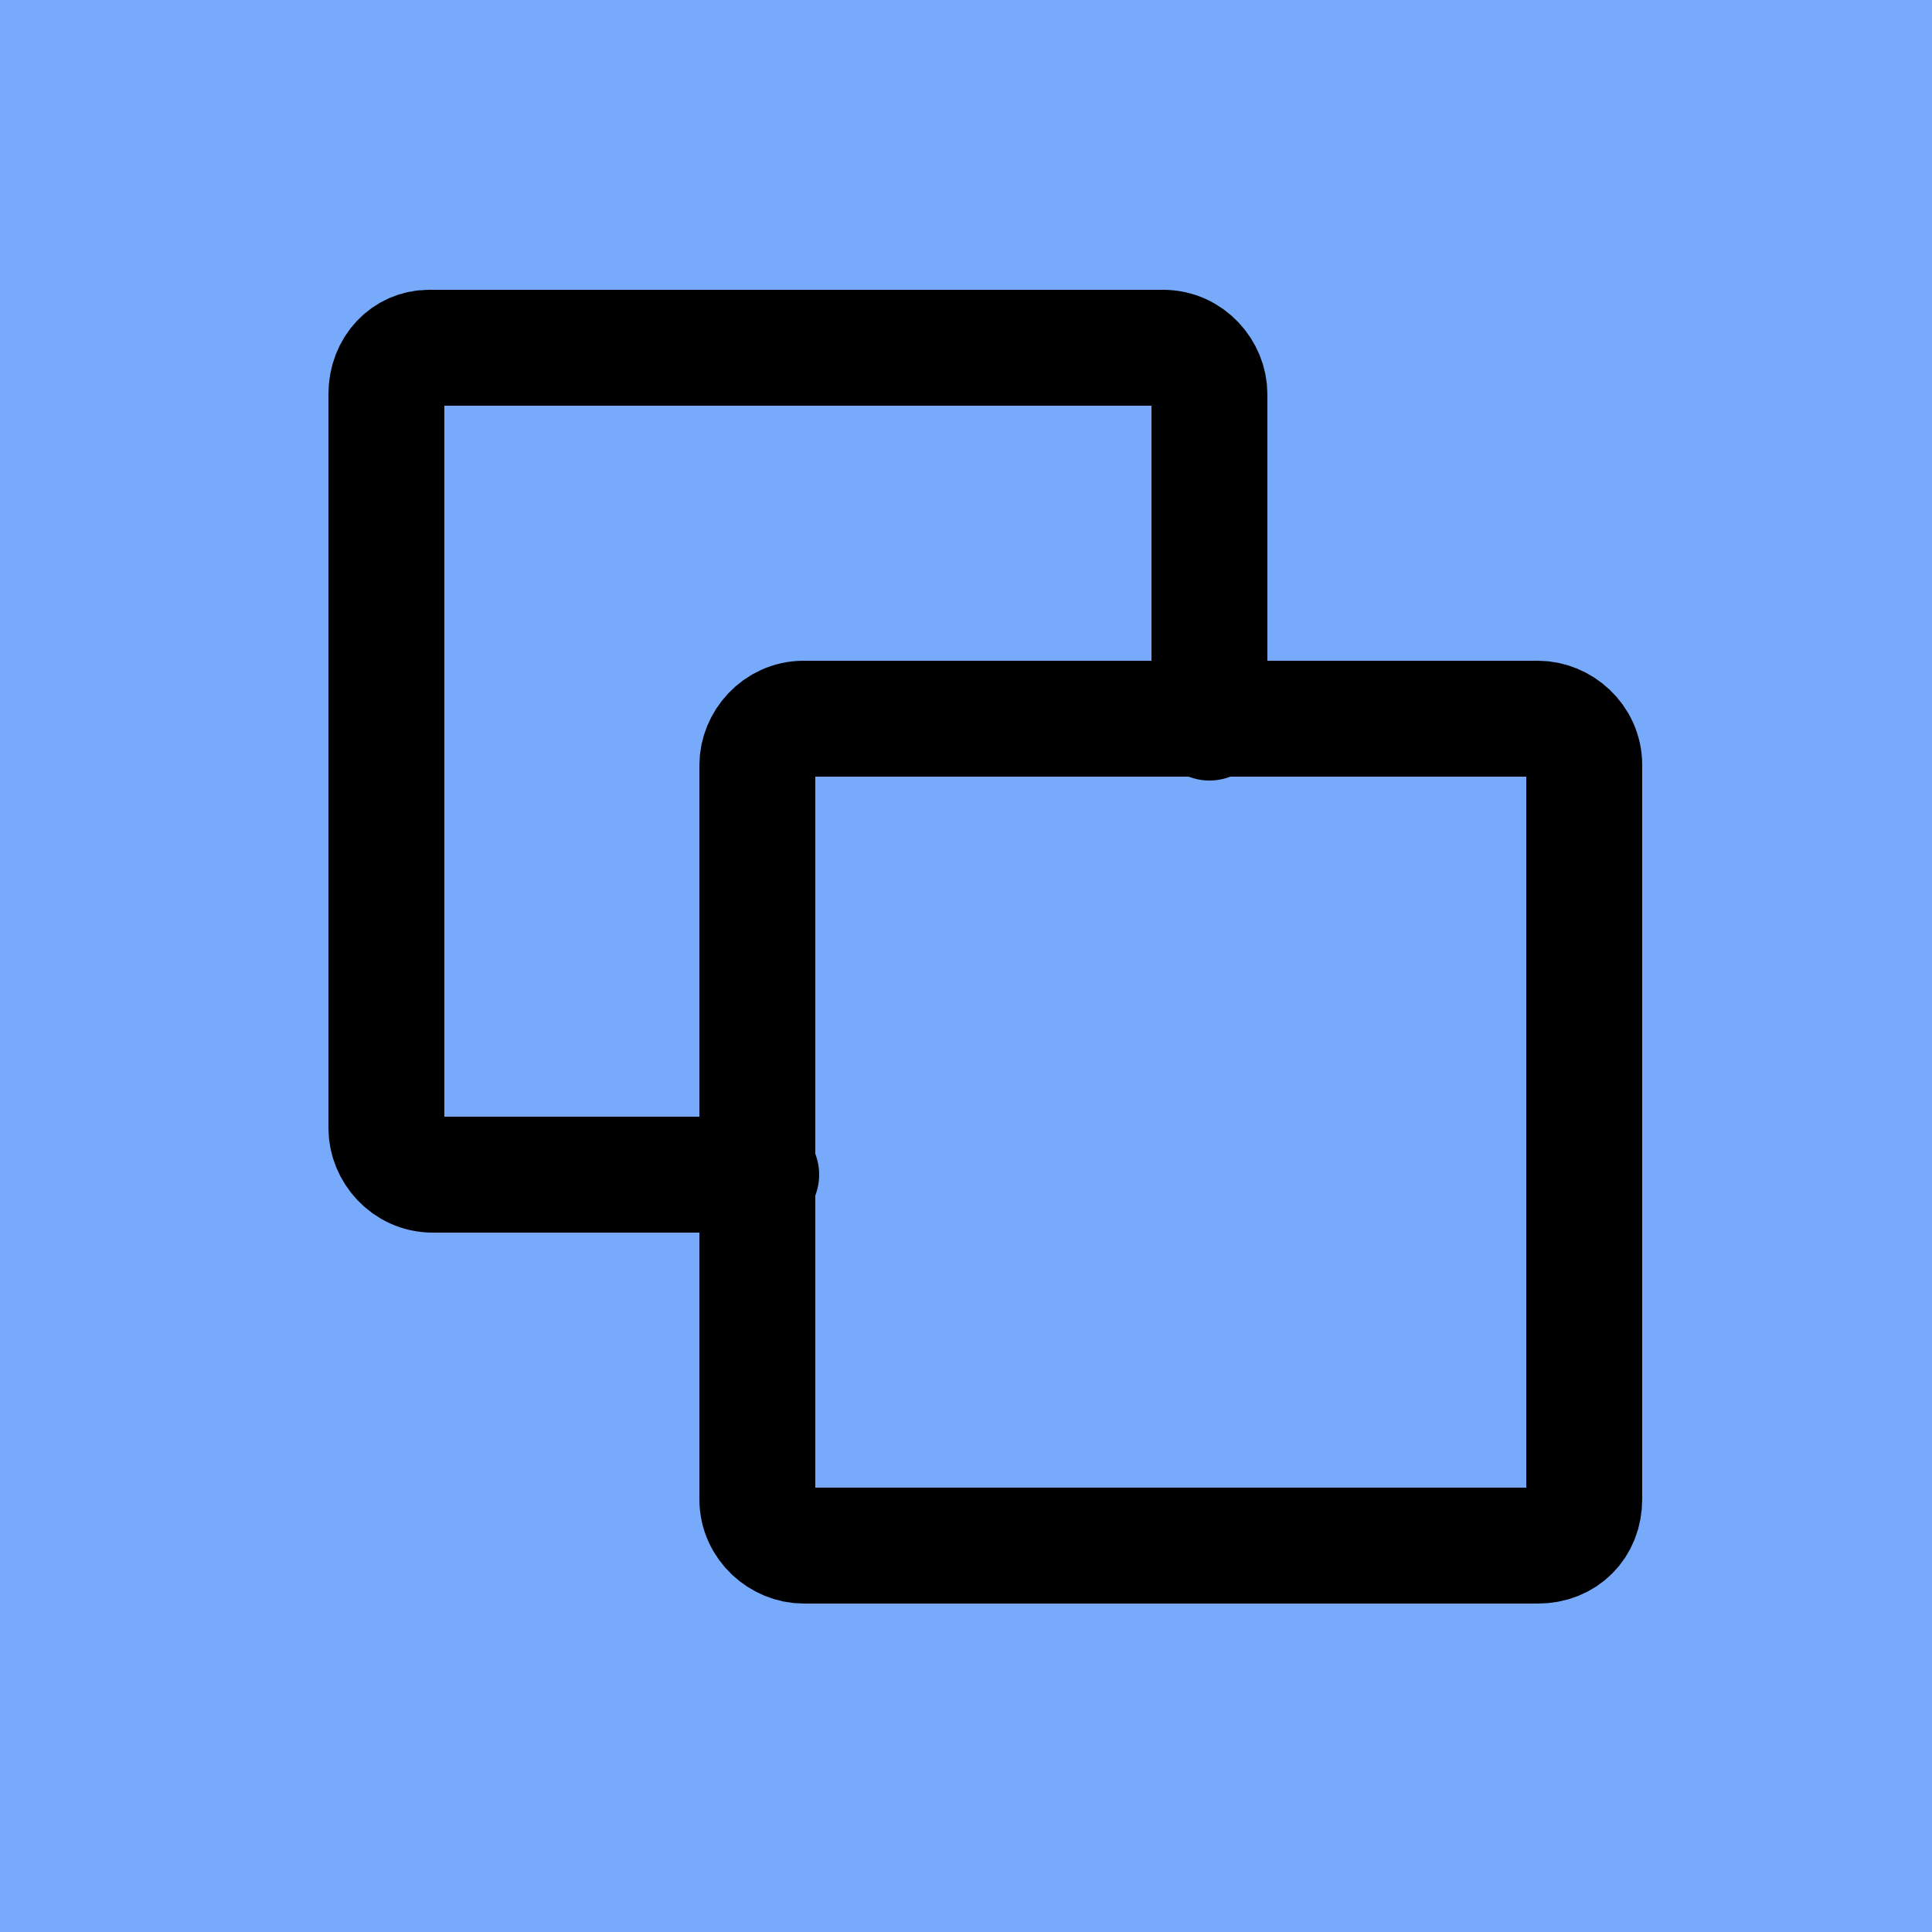 <?xml version="1.0" encoding="utf-8"?>
<!-- Generator: Adobe Illustrator 28.3.0, SVG Export Plug-In . SVG Version: 6.00 Build 0)  -->
<svg version="1.1" id="Layer_1" xmlns="http://www.w3.org/2000/svg" xmlns:xlink="http://www.w3.org/1999/xlink" x="0px" y="0px"
	 width="50px" height="50px" viewBox="0 0 50 50" style="enable-background:new 0 0 50 50;" xml:space="preserve">
<style type="text/css">
	.st0{fill:#77AAFA;}
	.st1{fill:none;stroke:#000000;stroke-width:3;stroke-linecap:round;stroke-linejoin:round;}
</style>
<rect class="st0" width="50" height="50"/>
<path class="st1" d="M39.8,40h-19c-0.6,0-1.2-0.5-1.2-1.2v-19c0-0.6,0.5-1.2,1.2-1.2h19c0.6,0,1.2,0.5,1.2,1.2v19
	C41,39.5,40.5,40,39.8,40z"/>
<path class="st1" d="M31.3,18.7v-8.5c0-0.6-0.5-1.2-1.2-1.2h-19C10.5,9,10,9.5,10,10.2v19c0,0.6,0.5,1.2,1.2,1.2h8.5"/>
</svg>
